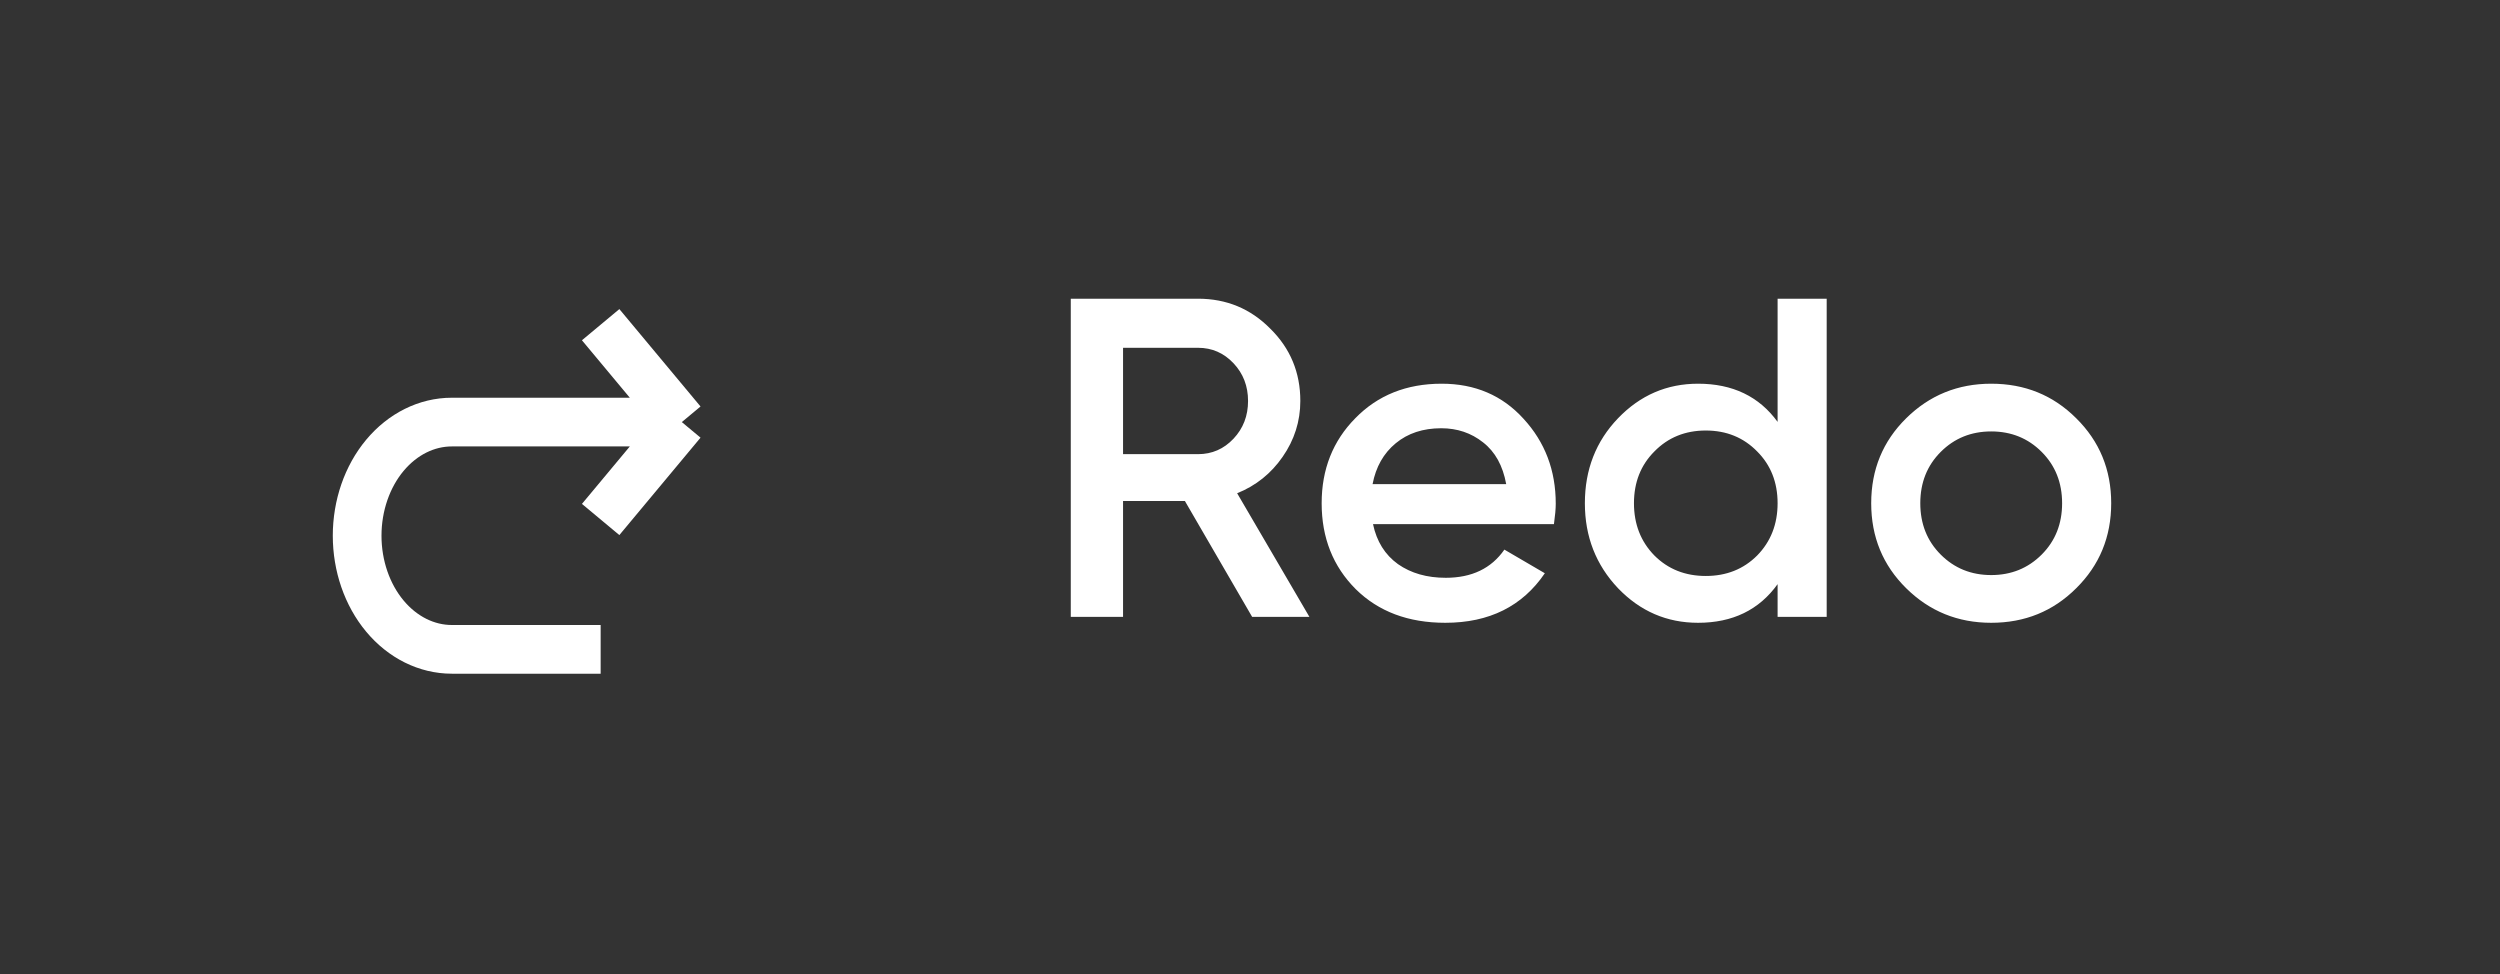 <svg width="77" height="30" viewBox="0 0 77 30" fill="none" xmlns="http://www.w3.org/2000/svg">
<rect x="0" y="0" width="77" height="30" fill="#333333" stroke="none"/>
<path d="M18.5 16L21 13M21 13L18.5 10M21 13H13.917C13.143 13 12.401 13.369 11.854 14.025C11.307 14.681 11 15.572 11 16.5C11 17.428 11.307 18.319 11.854 18.975C12.401 19.631 13.143 20 13.917 20H18.5" stroke="white" stroke-width="1.5" stroke-linejoin="round"/>
<path d="M38.566 19L36.494 15.43H34.59V19H32.98V9.2H36.9C37.777 9.2 38.519 9.508 39.126 10.124C39.742 10.731 40.05 11.473 40.05 12.35C40.05 12.975 39.868 13.549 39.504 14.072C39.149 14.585 38.683 14.959 38.104 15.192L40.33 19H38.566ZM34.59 10.712V13.988H36.9C37.329 13.988 37.693 13.829 37.992 13.512C38.291 13.195 38.44 12.807 38.44 12.35C38.44 11.893 38.291 11.505 37.992 11.188C37.693 10.871 37.329 10.712 36.9 10.712H34.59ZM42.289 16.144C42.401 16.676 42.657 17.087 43.059 17.376C43.46 17.656 43.95 17.796 44.529 17.796C45.331 17.796 45.934 17.507 46.335 16.928L47.581 17.656C46.89 18.673 45.868 19.182 44.515 19.182C43.376 19.182 42.457 18.837 41.757 18.146C41.057 17.446 40.707 16.564 40.707 15.5C40.707 14.455 41.052 13.582 41.743 12.882C42.434 12.173 43.32 11.818 44.403 11.818C45.429 11.818 46.27 12.177 46.923 12.896C47.586 13.615 47.917 14.487 47.917 15.514C47.917 15.673 47.898 15.883 47.861 16.144H42.289ZM42.275 14.912H46.391C46.288 14.343 46.05 13.913 45.677 13.624C45.313 13.335 44.883 13.19 44.389 13.19C43.829 13.19 43.362 13.344 42.989 13.652C42.615 13.96 42.377 14.38 42.275 14.912ZM54.75 9.2H56.262V19H54.75V17.992C54.181 18.785 53.364 19.182 52.3 19.182C51.339 19.182 50.518 18.827 49.836 18.118C49.155 17.399 48.814 16.527 48.814 15.5C48.814 14.464 49.155 13.591 49.836 12.882C50.518 12.173 51.339 11.818 52.3 11.818C53.364 11.818 54.181 12.21 54.75 12.994V9.2ZM50.956 17.11C51.376 17.53 51.904 17.74 52.538 17.74C53.173 17.74 53.7 17.53 54.12 17.11C54.54 16.681 54.75 16.144 54.75 15.5C54.75 14.856 54.54 14.324 54.12 13.904C53.7 13.475 53.173 13.26 52.538 13.26C51.904 13.26 51.376 13.475 50.956 13.904C50.536 14.324 50.326 14.856 50.326 15.5C50.326 16.144 50.536 16.681 50.956 17.11ZM61.329 19.182C60.302 19.182 59.429 18.827 58.711 18.118C57.992 17.409 57.633 16.536 57.633 15.5C57.633 14.464 57.992 13.591 58.711 12.882C59.429 12.173 60.302 11.818 61.329 11.818C62.365 11.818 63.237 12.173 63.947 12.882C64.665 13.591 65.025 14.464 65.025 15.5C65.025 16.536 64.665 17.409 63.947 18.118C63.237 18.827 62.365 19.182 61.329 19.182ZM59.775 17.082C60.195 17.502 60.713 17.712 61.329 17.712C61.945 17.712 62.463 17.502 62.883 17.082C63.303 16.662 63.513 16.135 63.513 15.5C63.513 14.865 63.303 14.338 62.883 13.918C62.463 13.498 61.945 13.288 61.329 13.288C60.713 13.288 60.195 13.498 59.775 13.918C59.355 14.338 59.145 14.865 59.145 15.5C59.145 16.135 59.355 16.662 59.775 17.082Z" fill="white"/>
</svg>

